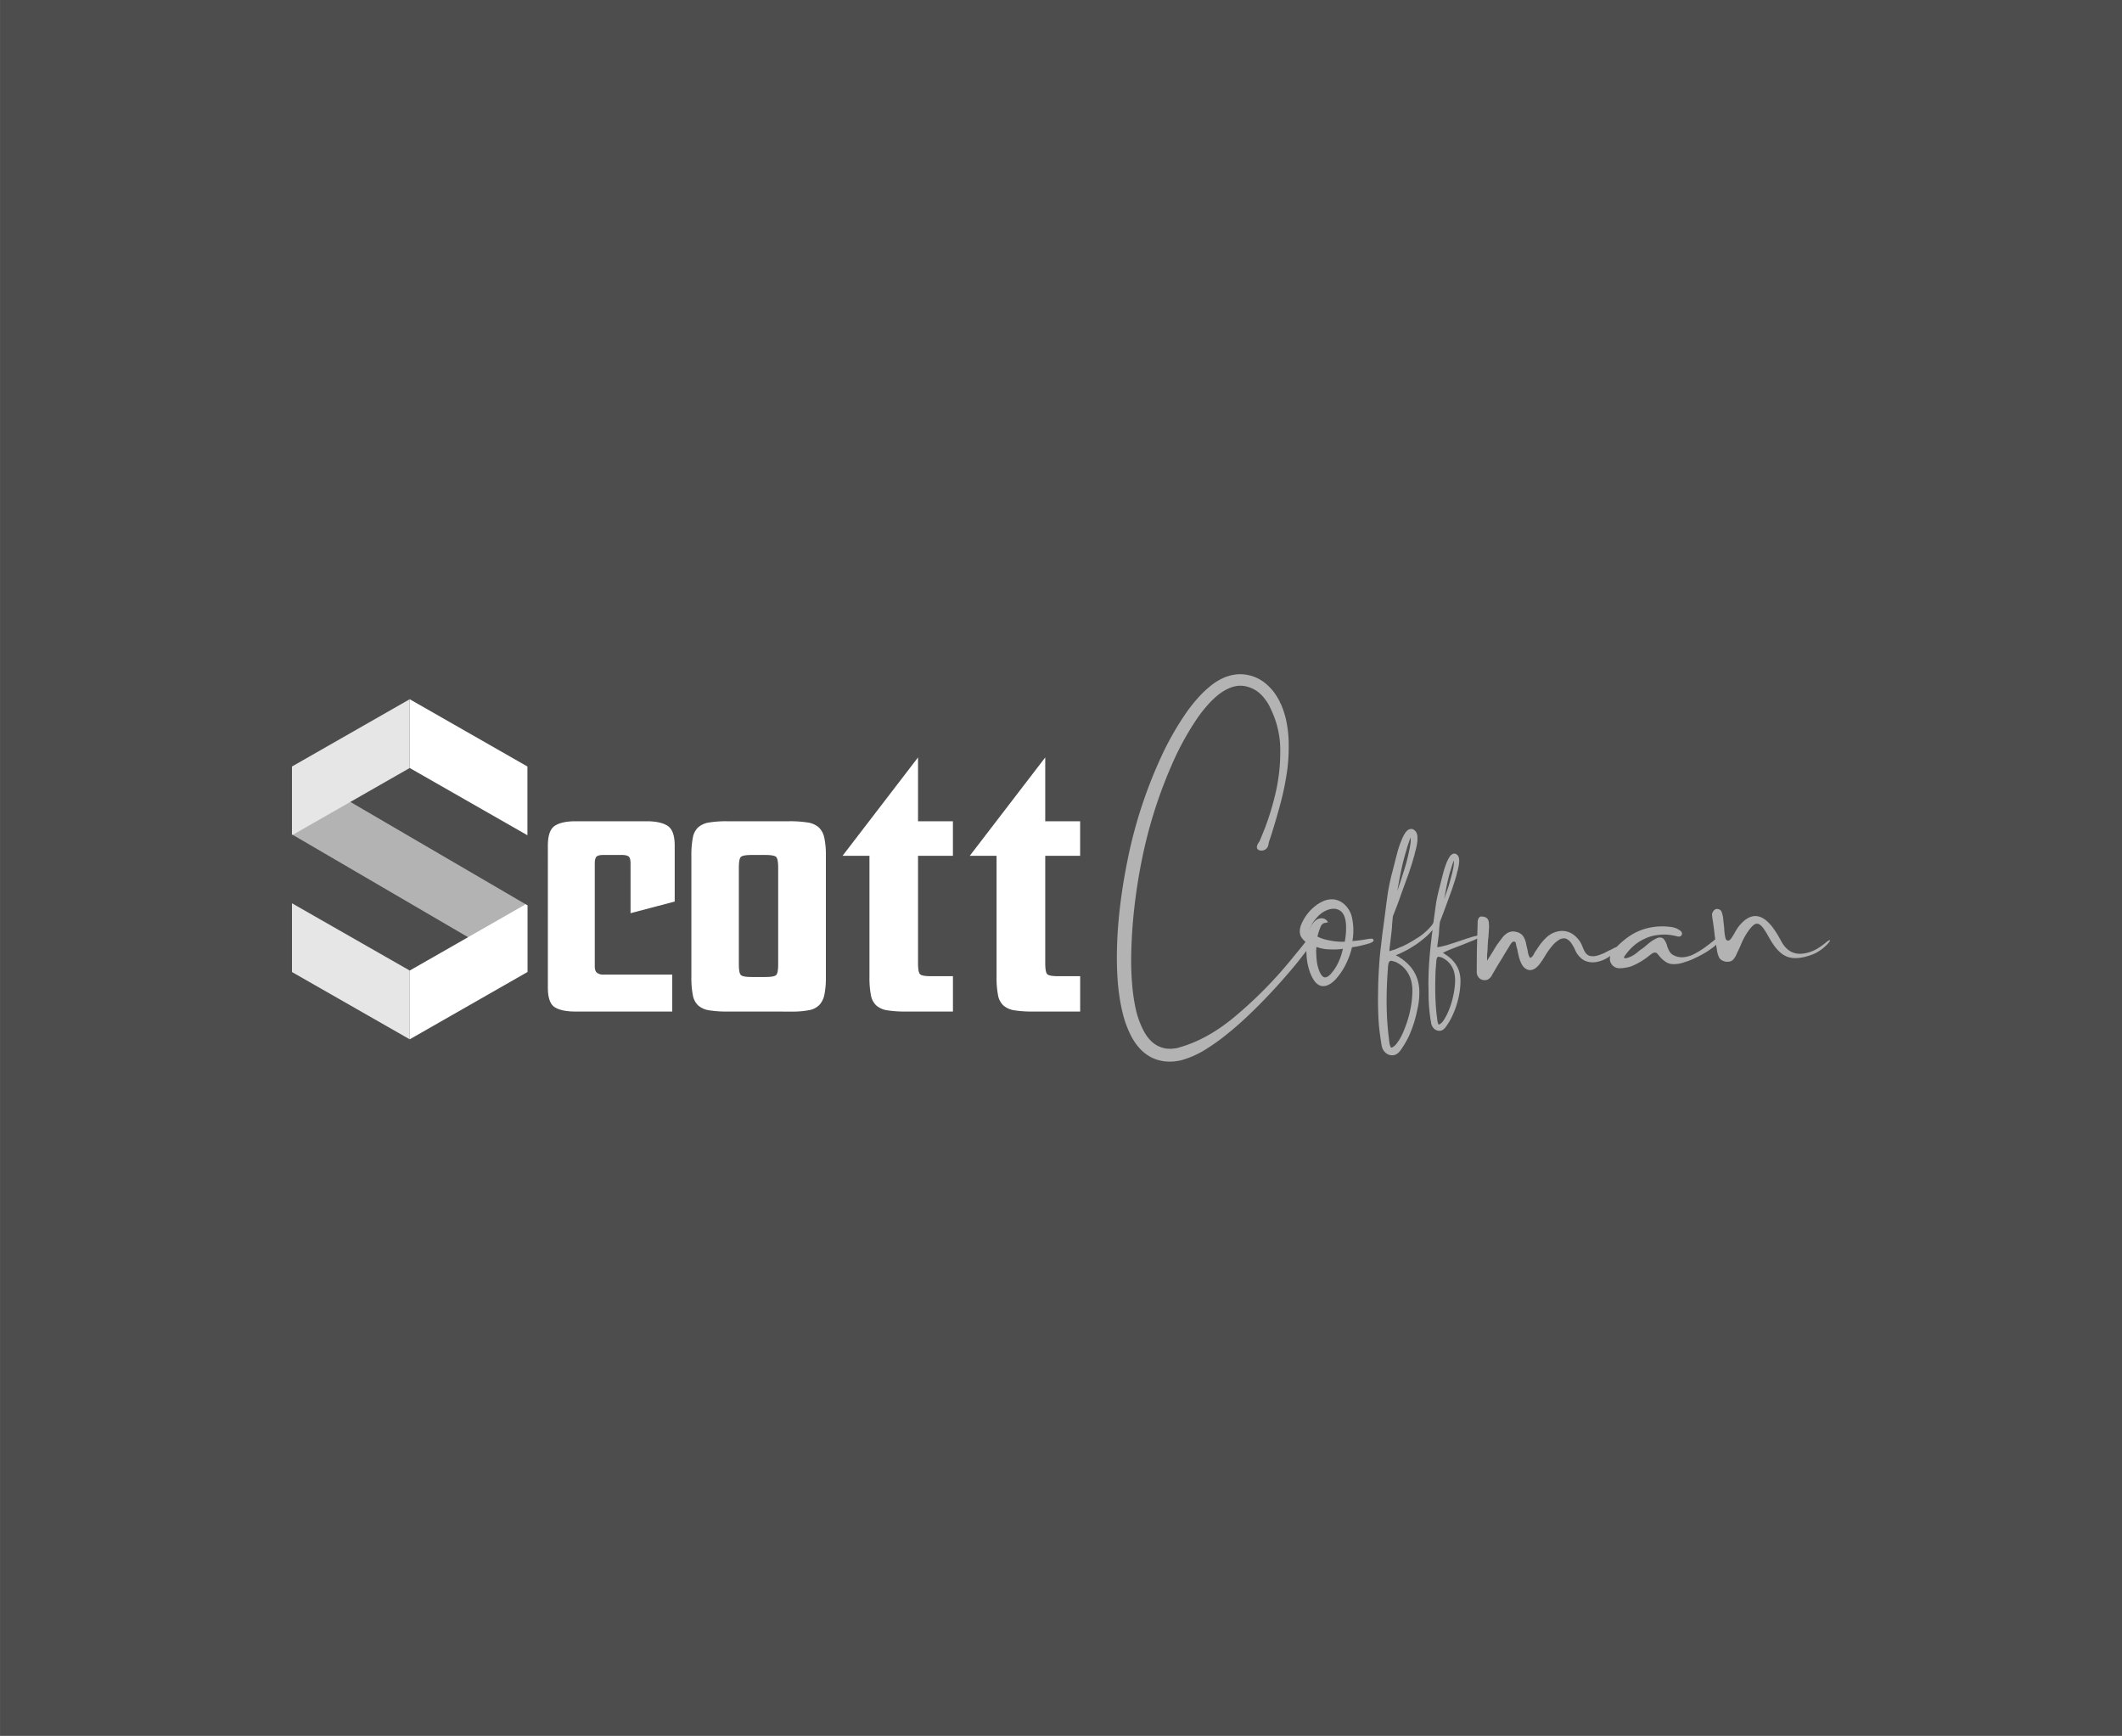 <svg id="Layer_1" data-name="Layer 1" xmlns="http://www.w3.org/2000/svg" viewBox="0 0 1459.48 1193.69"><rect x="0" y="0" width="1459.48" height="1193.69" fill="#808080" stroke="none"/><defs><style>.cls-1{fill:#4d4d4d;}.cls-2{fill:#fff;}.cls-3{fill:#b3b3b3;}.cls-4{fill:#e6e6e6;}</style></defs><rect class="cls-1" x="0.05" width="1479" height="1214"/><path class="cls-2" d="M395.86,695.64q-9.66,0-14.35-3t-4.7-13.53V581.62q0-10.49,4.7-13.66t14.35-3.18h48.86q9.66,0,14.5,3.18t4.83,13.66V620l-30.37,8V593.77c0-2.39-.41-4-1.24-4.69s-2.35-1.11-4.56-1.11h-13c-2.21,0-3.73.37-4.55,1.11s-1.25,2.3-1.25,4.69v70.67q0,3.31,1.52,4.55a7.07,7.07,0,0,0,4.56,1.25h47.2v25.4Z"/><path class="cls-2" d="M500.12,695.64a75,75,0,0,1-12.28-.83,14.87,14.87,0,0,1-7.6-3.32,12.72,12.72,0,0,1-3.72-7.17,61.74,61.74,0,0,1-1-12.15V588.25a61.74,61.74,0,0,1,1-12.15,12.82,12.82,0,0,1,3.72-7.18,14.86,14.86,0,0,1,7.6-3.31,75,75,0,0,1,12.28-.83h42.79a77.7,77.7,0,0,1,12.42.83,15,15,0,0,1,7.73,3.31,13.6,13.6,0,0,1,3.87,7.18,55.08,55.08,0,0,1,1.1,12.15v83.92a58.54,58.54,0,0,1-1,11.73,14.62,14.62,0,0,1-3.46,7.18,13.09,13.09,0,0,1-7,3.59,57.71,57.71,0,0,1-11.73,1ZM517,671.89h9.39c4,0,6.53-.45,7.45-1.38s1.38-3.4,1.38-7.45V596.8c0-4-.46-6.53-1.38-7.45s-3.41-1.38-7.45-1.38H517c-4.05,0-6.53.46-7.46,1.38s-1.37,3.41-1.37,7.45v66.26c0,4.05.45,6.53,1.37,7.45S512.91,671.89,517,671.89Z"/><path class="cls-2" d="M622.88,695.64a77.17,77.17,0,0,1-12.56-.83,14.83,14.83,0,0,1-7.59-3.32,12.67,12.67,0,0,1-3.73-7.17,61.74,61.74,0,0,1-1-12.15V588.53h-18.5l51.9-67.64v43.89h24v23.75h-24v73.7c0,4.24.46,6.81,1.39,7.73s3.49,1.38,7.72,1.38h14.91v24.3Z"/><path class="cls-2" d="M710.3,695.64a77.17,77.17,0,0,1-12.56-.83,14.83,14.83,0,0,1-7.59-3.32,12.73,12.73,0,0,1-3.73-7.17,61.74,61.74,0,0,1-1-12.15V588.53H667l51.9-67.64v43.89h24v23.75h-24v73.7c0,4.24.45,6.81,1.38,7.73s3.49,1.38,7.73,1.38h14.91v24.3Z"/><path class="cls-3" d="M904,647c0,.1-.1.19-.1.29-1.76,2-3.51,4.2-5.07,6.35l-.39.39L893,661c-3.42,4.3-7.22,8.69-11.32,13.37-8.59,9.67-16.79,18.06-24.5,25.28-4.68,4.39-9.07,8.2-13.37,11.61a139.34,139.34,0,0,1-14.63,10.45,62.84,62.84,0,0,1-17.08,7.51c-1.37.29-2.74.49-4,.68L807,730c-.68,0-1.36.1-2,.1h-1.27c-.48,0-1.07-.1-1.65-.1a28.49,28.49,0,0,1-10-2.73,29.49,29.49,0,0,1-8.2-6.25,39.34,39.34,0,0,1-5.66-8.1,70.28,70.28,0,0,1-6.34-17.47c-2.44-9.95-3.61-21.86-3.71-35.62-.1-21.66,2.54-45.08,7.71-70.16a318.88,318.88,0,0,1,21.76-67,202.91,202.91,0,0,1,17.28-31.13,108.47,108.47,0,0,1,11.32-14.05,74.76,74.76,0,0,1,6.93-6.25,41.78,41.78,0,0,1,8.19-5,30.78,30.78,0,0,1,9.76-2.53,27.49,27.49,0,0,1,18.94,6,36.44,36.44,0,0,1,6.73,7.12l1.37,2.05,1.36,2.34a2.68,2.68,0,0,0,.39.69l.78,1.85a5.86,5.86,0,0,1,.69,1.37A61.71,61.71,0,0,1,884.3,494a79.64,79.64,0,0,1,2.05,18,120.62,120.62,0,0,1-1.07,18c-.88,6.05-1.95,11.9-3.32,17.47-1.07,4.58-2.34,9.07-3.61,13.46-.29,1.18-.68,2.35-1,3.52l-2.54,8.39-1.37,4.2a20.56,20.56,0,0,0-1.07,3.9,4.64,4.64,0,0,1-1.76,3,4.7,4.7,0,0,1-3.41,1c-2.35-.29-3.22-1.56-2.44-3.8a7.23,7.23,0,0,0,.29-.69,6.3,6.3,0,0,0,.49-.78,2.54,2.54,0,0,1,.39-.58,1.46,1.46,0,0,1,.19-.3c.3-.48,1.66-3.71,4-9.66a183,183,0,0,0,7-22.93,123.74,123.74,0,0,0,3.42-29.28,64.44,64.44,0,0,0-6.25-28.79l-1.27-2.73c-.1-.1-.1-.2-.19-.39a.1.1,0,0,1-.1-.1l-1.17-2.05-1.17-1.56a25.42,25.42,0,0,0-5.18-5.47,20.15,20.15,0,0,0-6.44-3.31,17.6,17.6,0,0,0-7.12-.88,21.13,21.13,0,0,0-6.93,1.95,34.29,34.29,0,0,0-6.64,4.1,67,67,0,0,0-5.95,5.46,98.35,98.35,0,0,0-10.25,13.18,196.1,196.1,0,0,0-16.1,30,320,320,0,0,0-20.49,65.29q-3.37,16.68-5.27,34A341.26,341.26,0,0,0,778,659.81c0,6,.19,11.62.68,17a125.19,125.19,0,0,0,2.34,16.5,61.92,61.92,0,0,0,5.37,15.22c2.64,5.08,5.86,8.59,9.76,10.64a18.76,18.76,0,0,0,6.64,2h1.07a2.1,2.1,0,0,0,.78.1h.49c.39,0,.78-.1,1.27-.1.29,0,.58-.1.88-.1a20.86,20.86,0,0,0,2.73-.39l.1-.09c13.85-3.71,27.52-11.33,41-23a289.64,289.64,0,0,0,33.77-33.86c9.08-10.93,14.05-17.08,14.93-18.64a7.61,7.61,0,0,1,.88-1.07,7.5,7.5,0,0,1,1.46-1.08,1.55,1.55,0,0,1,1.47.1C905.09,644.1,905.19,645.47,904,647Z"/><path class="cls-3" d="M944.62,647.13c-.39.68-1.57,1.27-3.52,1.85s-3.9,1.07-6.05,1.56-3.9.69-5.17.88a50.88,50.88,0,0,1-3.51,10.15,45.94,45.94,0,0,1-7.91,12.1c-2.93,3-5.76,4.49-8.29,4.49a5.44,5.44,0,0,1-1.27-.1c-3-.58-5.47-3.41-7.52-8.39a39.44,39.44,0,0,1-2.73-12.49c-.19-3.51-.39-6.54-.39-9.17l-.29-.2a15.09,15.09,0,0,1-3.13-3.61c-1.46-2.93-1.07-6.44,1.18-10.64a31.24,31.24,0,0,1,8.88-10.73c6.63-5,12.68-5.66,18.05-2.25a17.05,17.05,0,0,1,6.83,10,41.41,41.41,0,0,1,.39,16.59,104.22,104.22,0,0,0,10.35-1.36,20.13,20.13,0,0,1,2.83-.29,1.33,1.33,0,0,1,1.27.68A1.47,1.47,0,0,1,944.62,647.13Zm-29.67-.3a42.21,42.21,0,0,0,9.95.78,48.36,48.36,0,0,0,.88-11.22c-.19-4.39-1.27-7.51-3.22-9.46-2.93-2.54-6.83-2.64-11.42-.3a19.17,19.17,0,0,0-4.29,3.13c-2.73,2.92-4.3,5.07-4.69,6.34a15.37,15.37,0,0,0-1.27,3.22,23.71,23.71,0,0,1,1.47-3.42c1.85-2.92,4-4.39,6.64-4.39a4.76,4.76,0,0,1,4.09,2.25l.3.48-.49.1-1.17.3a3.73,3.73,0,0,0-1.86.58,5.6,5.6,0,0,0-1.75,2.54,38.75,38.75,0,0,0-2,6.34A30.37,30.37,0,0,0,915,646.83Zm-9.66,8.59a52.19,52.19,0,0,0,.68,7.52,29.42,29.42,0,0,0,1.76,5.66q1.6,3.21,3.22,3.51t3.8-1.76c4.3-4.49,7.22-10.44,8.88-17.86a43.35,43.35,0,0,1-9.07.39,27.35,27.35,0,0,1-9.08-1.65A17.77,17.77,0,0,0,905.29,655.42Z"/><path class="cls-3" d="M975.26,692.31l-.59,2.64a9.27,9.27,0,0,1-.39,1.66,4.11,4.11,0,0,1-.19,1c-.39,1.66-.88,3.42-1.37,5.17a87,87,0,0,1-3.8,10,69,69,0,0,1-5.47,9.27,11.6,11.6,0,0,1-1.76,2,6,6,0,0,1-2.53,1.46,5.62,5.62,0,0,1-2.83.1,6.41,6.41,0,0,1-2.64-1.07,8.16,8.16,0,0,1-3.22-4.59c-.19-.88-.39-1.76-.49-2.64l-.39-2.63c-.49-3.51-1-7-1.27-10.64s-.39-7-.48-10.64-.1-7.12,0-10.63c0-7.13.39-14.25.87-21.28.3-3.61.59-7.12,1.08-10.63l.58-5.27a9.64,9.64,0,0,0,.2-1.57c0-.39.1-.78.1-1.07l.19-1.37.1-.68v-.19a4.55,4.55,0,0,0,.1-.49L952.81,627l.59-4.68c.39-2.93.78-5.76,1.17-8.59.78-4.39,1.66-8.78,2.83-13.17l3.32-13v.09a67.52,67.52,0,0,1,3.51-10.54,26.39,26.39,0,0,1,2.64-4.88.09.09,0,0,0,.09-.09,9.06,9.06,0,0,1,1-1,3.5,3.5,0,0,1,1.27-.78,4.67,4.67,0,0,1,1.66-.29,4.2,4.2,0,0,1,1.46.49,5.38,5.38,0,0,1,2.34,3.51,7.14,7.14,0,0,1,.2,2v2a42.54,42.54,0,0,1-1.56,7.81c-.1.39-.2.88-.3,1.27a17.77,17.77,0,0,1-.68,2.44l-1.07,3.8c-.29.78-.49,1.66-.78,2.44a5.61,5.61,0,0,0-.39,1.27c-.2.39-.3.88-.49,1.27a25.53,25.53,0,0,1-.78,2.44l-5.37,14.73c-.29.88-.58,1.66-.88,2.54-.58,1.66-1.17,3.22-1.75,4.78L958,630.15l-.59,6.14v1.08c-.2,2.44-.49,4.88-.78,7.32l-.29,2.34-.59,5a10.28,10.28,0,0,0-.1,1.75c-.09.1,0,.1,0,.2l.1.1H956l.39-.2,3.42-1.07,3.81-1.66a1.34,1.34,0,0,0,.58-.2c.49-.19.88-.39,1.27-.58l1.76-.88q3.66-1.9,7-4.1a34.49,34.49,0,0,0,6.44-4.78,25.2,25.2,0,0,0,2.83-2.83,18.13,18.13,0,0,0,1.76-2.15,8.25,8.25,0,0,1,.59-1l1.17-8.5.58-4.29c.2-1.46.49-2.83.78-4.29.59-2.83,1.27-5.66,2-8.4l2.14-8.49v.1a63.34,63.34,0,0,1,2.74-8.29,24.37,24.37,0,0,1,2.14-3.81,5.6,5.6,0,0,1,1.86-1.46,4.78,4.78,0,0,1,1.17-.2,4.35,4.35,0,0,1,1.17.39,4.11,4.11,0,0,1,1.85,2.73,11.07,11.07,0,0,1,.1,3.13,30.82,30.82,0,0,1-1.17,6c-.1.39-.2.68-.29,1.07a15.45,15.45,0,0,1-.49,2l-.88,2.93c-.59,2-1.27,3.9-1.85,5.76l-4.2,11.51c-1.37,3.71-2.73,7.42-4.2,11.13,0,.1-.09.19-.09.29-.2,1.47-.39,2.93-.49,4.49s-.2,2.93-.29,4.49c-.2,1.27-.4,2.54-.49,3.81a1.19,1.19,0,0,0-.1.58c-.2,1.37-.39,2.73-.49,4.1a18.94,18.94,0,0,0,3.22-.58l3.52-.88c2.34-.78,4.68-1.47,6.92-2.25l6.93-2.34c.39-.1.69-.2,1.08-.29a41.61,41.61,0,0,1,6-1.66c.29,0,.58-.1,1-.1.2,0,.3.1.49.1s.1.1.2.1a.32.32,0,0,1,.09.19.36.36,0,0,1,.1.29c0,.1-.1.1-.1.2l-.58.58h-.2a3.16,3.16,0,0,1-.78.49c-1.17.59-2.24,1.08-3.32,1.56-2.34.88-4.58,1.86-6.83,2.74l-6.83,2.63c-.29.1-.68.29-1,.39a56.43,56.43,0,0,0-5.66,2.54l-.3.19v.1c.1,0,.1,0,.2.1a.28.28,0,0,1,.19.1.39.39,0,0,1,.3.09l.39.3,1.75,1.17,1.66,1.27c.29.29.69.58,1,.88l.49.48a20.72,20.72,0,0,1,4.68,6.93,22.06,22.06,0,0,1,1.37,8.2,47.73,47.73,0,0,1-.78,8.3,60.6,60.6,0,0,1-5.08,15.9,44.67,44.67,0,0,1-4.29,7.13,7.42,7.42,0,0,1-1.47,1.56,4.87,4.87,0,0,1-2,1,5.84,5.84,0,0,1-2.24-.09,7.44,7.44,0,0,1-2-1,7.34,7.34,0,0,1-2.25-3.71c-.09-.68-.19-1.27-.29-1.95a.35.35,0,0,1-.1-.19l-.29-2q-.59-4.11-.88-8.2c-.19-2.83-.29-5.56-.29-8.3s-.1-5.56-.1-8.29c.1-5.56.29-11.13.78-16.59.2-2.83.49-5.57.78-8.3.1-1.36.3-2.73.49-4.1,0-.39.1-.78.1-1.27a1.83,1.83,0,0,0,.1-.78l.09-1.07a.3.3,0,0,0,.1-.19,2.15,2.15,0,0,1,.1-.79l.29-2.44a40.18,40.18,0,0,1-4,4.2c-1.85,1.66-3.71,3.12-5.66,4.59s-4,2.63-6,3.9c-1.66,1-3.42,1.86-5.17,2.73a4.7,4.7,0,0,0-.69.3l-.48.29-3,1.27a.3.3,0,0,1-.19.1c0,.09,0,.09.09.09a11.68,11.68,0,0,0,1.08.59h.29c0,.1,0,.1.1.1l.29.19.58.39,1.08.78a7.88,7.88,0,0,1,1.75,1.27,1.59,1.59,0,0,1,.4.29l1.07.88c.19.2.49.39.68.59l.29.29a25.31,25.31,0,0,1,6.25,8.78,27.46,27.46,0,0,1,2.15,10.54A49,49,0,0,1,975.26,692.31ZM960.33,718c.78-1.08,1.56-2.15,2.34-3.32a51.81,51.81,0,0,0,3.51-7.51,74.41,74.41,0,0,0,4.39-16,58.2,58.2,0,0,0,.79-8.2,28.6,28.6,0,0,0-.69-8.2,20.66,20.66,0,0,0-3.51-7.41,18,18,0,0,0-6.25-5.27V662a20.38,20.38,0,0,0-3.9-1.27,1.69,1.69,0,0,0-1.56.78,4.74,4.74,0,0,0-.59,1.86,15.47,15.47,0,0,0-.29,3,4,4,0,0,1-.1,1.08c0,.58-.1,1.07-.1,1.65-.09.88-.09,1.76-.19,2.54-.29,5.66-.49,11.22-.49,16.89s.2,11.22.68,16.88c.2,2.73.49,5.56.88,8.29,0,.49.1.88.1,1.37.1,1,.29,1.85.39,2.83.2.68.39,1.27.59,1.85.19.3.29.49.48.59a.31.31,0,0,0,.2.1h.29A9.18,9.18,0,0,0,960.33,718Zm9.85-141.9-.19.29c-.78,2.25-1.56,4.39-2.25,6.64-.29,1.27-.68,2.44-1.07,3.71-1.07,3.61-1.95,7.22-2.73,10.83s-1.47,7.22-2.15,10.83v.2l-.78,4.19c1.76-5,3.32-9.95,4.88-14.93a108.42,108.42,0,0,0,2.93-11l.58-2.74c0-.09.1-.29.1-.39a17.78,17.78,0,0,0,.39-2.44,15.86,15.86,0,0,0,.29-5.27ZM992.63,659h.1a9.45,9.45,0,0,0-3.12-1,.93.93,0,0,0-1.08.48A3.36,3.36,0,0,0,988,660a20.5,20.5,0,0,0-.19,2.34,2.65,2.65,0,0,0-.1.88c0,.49-.1.88-.1,1.37s-.09,1.26-.19,1.95q-.3,6.59-.29,13.17c0,4.39.19,8.79.48,13.18.2,2.14.39,4.39.69,6.54.09.39.09.68.19,1.07a7.87,7.87,0,0,0,.29,2.15,6.92,6.92,0,0,0,.39,1.46c.1.19.2.39.4.39,0,.1,0,.1.09.1h.1a7,7,0,0,0,2.34-1.86,15.09,15.09,0,0,0,1.76-2.63,41.13,41.13,0,0,0,2.83-5.86,60.39,60.39,0,0,0,3.41-12.49,46.93,46.93,0,0,0,.69-6.44,23.84,23.84,0,0,0-.59-6.44A14.94,14.94,0,0,0,992.63,659Zm6.54-60.41a23.79,23.79,0,0,0,.78-6.83l-.1.2c-.58,1.46-1.07,3-1.56,4.68-.29,1.08-.68,2.25-1.07,3.32-.78,2.83-1.47,5.66-2.05,8.49s-1.08,5.47-1.56,8.2a.85.85,0,0,0-.1.49l-.2,1.07.39-1.17c.3-1,.69-2,1-3,.68-1.75,1.27-3.61,1.85-5.36l1.18-4.3.58-2.15c0-.09.1-.29.1-.39.19-.58.29-1.17.49-1.75Z"/><path class="cls-3" d="M1112.76,651.71a1.58,1.58,0,0,1,.4.69v.29c0,.1-.1.19-.1.29v.1l-.1.1a40.1,40.1,0,0,1-9.47,6.63,21.59,21.59,0,0,1-5.56,1.76,13.3,13.3,0,0,1-5.85-.19,10.66,10.66,0,0,1-5.18-2.93,15,15,0,0,1-3.41-4.78,26.5,26.5,0,0,0-2.74-5,8.13,8.13,0,0,0-4.19-3.32,6.8,6.8,0,0,0-5,1.46,19.3,19.3,0,0,0-4.1,3.81,51.83,51.83,0,0,0-5,7.12l-1.47,2.35c-.58.78-1.07,1.56-1.66,2.34a14.25,14.25,0,0,1-2,2.34,9.21,9.21,0,0,1-2.44,1.76,5.72,5.72,0,0,1-3.12.58,6.42,6.42,0,0,1-2.93-1.27,8.88,8.88,0,0,1-2-2.34,23.39,23.39,0,0,1-2.15-5.46c-.29-1.17-.49-2.25-.78-3.32a19.48,19.48,0,0,0-.49-2.34l-.39-1.37-.29-1.46c-.1-.49-.2-.88-.29-1.27s-.3-.59-.59-.59a1.7,1.7,0,0,0-2,.49,13.05,13.05,0,0,0-1.56,2.24l-3,4.88c-.58,1-1.17,1.86-1.66,2.83-1.46,2.35-2.92,4.69-4.29,7l-2.93,5a.79.79,0,0,1-.19.39c-.2.29-.3.58-.49.88a6,6,0,0,1-1.07,1.17,4.28,4.28,0,0,1-2.93,1.46,6,6,0,0,1-3.22-.58,5.77,5.77,0,0,1-2.25-2.35,6.23,6.23,0,0,1-.58-3.22v-2.83l.09-11.51.3-11.52.19-5.76v-.68a17.56,17.56,0,0,1,.1-2.24,6.38,6.38,0,0,1,.49-1.66,2,2,0,0,1,.58-.78l.3-.3c.19-.09.29-.09.39-.19l.19-.1h.2a8,8,0,0,1,2.92.39,5.55,5.55,0,0,1,1.37.88,4.17,4.17,0,0,1,.88,1.37,9.28,9.28,0,0,1,.39,2.73v.1a12.46,12.46,0,0,1,0,2.73c-.1,2.05-.2,4.1-.39,6.15-.2,1.46-.29,3-.39,4.49,0,.48-.1,1-.1,1.36v1.27l-.19,2.73a30.32,30.32,0,0,0-.2,5.18v.87h.1a4.1,4.1,0,0,0,.39-.68c.1-.1.19-.19.19-.29l.69-1.17a12.4,12.4,0,0,0,1-1.47c.59-1,1.27-2.05,1.86-3,.88-1.56,1.85-3.12,2.83-4.59l3.22-4.29a12.8,12.8,0,0,1,4.19-3.71,8.89,8.89,0,0,1,2.74-.78,9.12,9.12,0,0,1,2.83.29,7.83,7.83,0,0,1,2.63,1,7.13,7.13,0,0,1,2.15,2,13.87,13.87,0,0,1,2,5.07c.1.68.29,1.27.39,1.86a7.84,7.84,0,0,1,.2.78c.09.58.29,1.17.39,1.75.09.3.09.59.19.88v.1a10.72,10.72,0,0,0,1.47,4.39,2.55,2.55,0,0,0,1.56-.88,5,5,0,0,0,1.17-1.85h.1a9.69,9.69,0,0,1,1.26-2.15l1.37-2.05a38.69,38.69,0,0,1,6.34-7.51,16.65,16.65,0,0,1,9.08-4,13.29,13.29,0,0,1,9.47,2.83,18.9,18.9,0,0,1,3.41,3.51,15.64,15.64,0,0,1,2.34,4.39l.3.59a16.63,16.63,0,0,0,1.85,3.7,6.78,6.78,0,0,0,1.76,1.57,5,5,0,0,0,2.15.68,10.43,10.43,0,0,0,4.58-.49,36.83,36.83,0,0,0,4.59-1.76c1-.48,2-1.07,3-1.56.49-.19.88-.39,1.27-.58l2.25-1.17a3.17,3.17,0,0,1,1.17-.49,1.4,1.4,0,0,1,.68-.1.89.89,0,0,1,.68.2Z"/><path class="cls-3" d="M1118,665.47a20.15,20.15,0,0,1-4.29.39,6.59,6.59,0,0,1-4.29-1.65,6.09,6.09,0,0,1-1.37-1.76,6.22,6.22,0,0,1-.78-2.25,7.73,7.73,0,0,1,1-4.49,18.48,18.48,0,0,1,2.63-3.41,50.06,50.06,0,0,1,6.25-5.86,39.79,39.79,0,0,1,15-7.9,43,43,0,0,1,17-1.07,16.17,16.17,0,0,1,4.29,1.17c.68.39,1.27.78,2,1.17a5.74,5.74,0,0,1,.78.78,1.7,1.7,0,0,1,.49.68,2.25,2.25,0,0,1,.2.78,2.59,2.59,0,0,1-.69,1.47,2,2,0,0,1-1.46.58,2.14,2.14,0,0,1-.88-.1c-.1,0-.19-.09-.29-.09l-1.08-.2-1-.29a1.83,1.83,0,0,1-.68-.1h-.3c-.29-.1-.49-.1-.78-.19a5.6,5.6,0,0,1-1.27-.2,33.88,33.88,0,0,0-8.29.1,27.55,27.55,0,0,0-7.91,2.05,34.42,34.42,0,0,0-7.12,4.1,36.6,36.6,0,0,0-5.86,5.75,11.52,11.52,0,0,0-1,1.37l-.3.29-.58.88-.29.39a.36.36,0,0,0-.1.29c-.1.2,0,.39.1.59a.71.71,0,0,0,.48.2l.1.09c.1-.09.1-.09.2-.09h.48c.3,0,.49-.1.69-.1a.35.35,0,0,1,.29-.1,19.63,19.63,0,0,0,7-4c.58-.49,1.17-.88,1.66-1.37l.87-.58.88-.59c1-.78,2-1.56,2.83-2.34a1.35,1.35,0,0,0,.39-.29,29.21,29.21,0,0,1,3.42-2.64,23.85,23.85,0,0,1,3.81-2,4.89,4.89,0,0,1,2.34-.1,3,3,0,0,1,1.95,1.27,13.26,13.26,0,0,1,2,3.91v.19a20.17,20.17,0,0,0,1.46,3.61,7.26,7.26,0,0,0,2.74,2.93,12.44,12.44,0,0,0,7.8,1.46,20.61,20.61,0,0,0,7.81-2.73,53.9,53.9,0,0,0,7-4.49c1.07-.78,2.24-1.66,3.32-2.53l1.66-1.27.78-.69c.09-.09.19-.09.29-.19s.39-.29.68-.49h0c.1-.1.2-.1.3-.19s.29-.1.48-.1a1.35,1.35,0,0,1,.88.1h.1a1.64,1.64,0,0,1,.49.39.89.89,0,0,1,.29.68,1.61,1.61,0,0,1-.1.68c-.1.1-.1.2-.19.2a.35.35,0,0,1-.1.19l-.1.1a6.16,6.16,0,0,1-.78.88l-.68.78-.1-.1a17.33,17.33,0,0,1-3.22,2.73c-1.17.88-2.34,1.66-3.51,2.44a76.09,76.09,0,0,1-7.42,4,45.68,45.68,0,0,1-7.91,3.13,20.58,20.58,0,0,1-8.49,1.27,8.89,8.89,0,0,1-4.09-1.37,18.23,18.23,0,0,1-3.42-2.73,1.27,1.27,0,0,1-.29-.39,12.78,12.78,0,0,1-1.08-1.17l-.68-.88c-.1-.1-.19-.1-.19-.2-.2-.19-.3-.39-.49-.49a1.92,1.92,0,0,0-1.47-.68,4,4,0,0,0-1.75.49c-.69.49-1.47,1.07-2.15,1.56a48,48,0,0,1-12.2,7.32A19.91,19.91,0,0,1,1118,665.47Z"/><path class="cls-3" d="M1258,647.91a18.43,18.43,0,0,1-2.73,2.93,21.51,21.51,0,0,1-3.42,2.73,29.08,29.08,0,0,1-3.22,1.95,28.48,28.48,0,0,1-4.29,1.66c-6.25,2.05-11.32,2.24-15.32.68s-7.71-5.37-11.13-11.12c-.49-.88-1.07-1.86-1.66-2.83a54.44,54.44,0,0,0-2.83-4.69c-1.85-2.73-3.51-4-5-4s-3.12,1.37-5.17,4a45.27,45.27,0,0,0-6,10.83l-1.76,3.81c-.29.49-.48,1.07-.78,1.56a13.93,13.93,0,0,1-2.53,4.39c-1.08,1.27-2.74,1.76-5,1.57-2.44-.4-4.1-1.47-4.88-3.13a16.56,16.56,0,0,1-1.46-5.56l-.3-1.46c-.49-3.22-1-6.35-1.36-9.57-.2-2.24-.59-4.59-.88-6.93v-.19a49.93,49.93,0,0,1-.78-5.66,3.5,3.5,0,0,1,.39-1.37,4,4,0,0,1,1.07-1.56,3,3,0,0,1,1.86-.88c1.75.1,2.92.78,3.41,2.34a20.62,20.62,0,0,1,1.07,5.76c.1.78.2,1.66.3,2.54s.19,1.76.29,2.83a34.85,34.85,0,0,0,.68,5.76c.3,1.75,1,2.63,2,2.53.68,0,1.46-.48,2.24-1.66a35.07,35.07,0,0,0,2.44-4c.78-1.36,1.56-2.53,2.24-3.61,7.81-10,15.62-10.15,23.43-.19a67.5,67.5,0,0,1,5.36,8.39c.59,1,1.08,2,1.66,2.93,3.61,5.76,8.69,8.1,15.23,6.93a25.4,25.4,0,0,0,8.58-3.13,52.52,52.52,0,0,0,5.57-3.9c1.46-1.27,2.53-2,3.22-2C1258.86,646.64,1258.66,647.13,1258,647.91Z"/><polygon class="cls-2" points="362.76 574.42 362.76 527.13 281.79 480.86 281.79 528.15 362.76 574.42"/><polygon class="cls-4" points="200.81 621.18 200.81 668.47 281.79 714.74 281.79 667.45 200.81 621.18"/><polygon class="cls-3" points="362.76 622.59 362.76 668.34 321.94 644.51 201.35 574.12 200.81 573.8 200.81 528.04 240.97 551.48 361.55 621.87 362.76 622.59"/><polygon class="cls-4" points="281.79 480.86 281.79 528.15 240.97 551.48 201.35 574.12 200.81 573.8 200.81 527.13 281.79 480.86"/><polygon class="cls-2" points="362.76 622.59 362.76 668.47 281.79 714.74 281.79 667.45 321.94 644.51 361.55 621.87 362.76 622.59"/></svg>